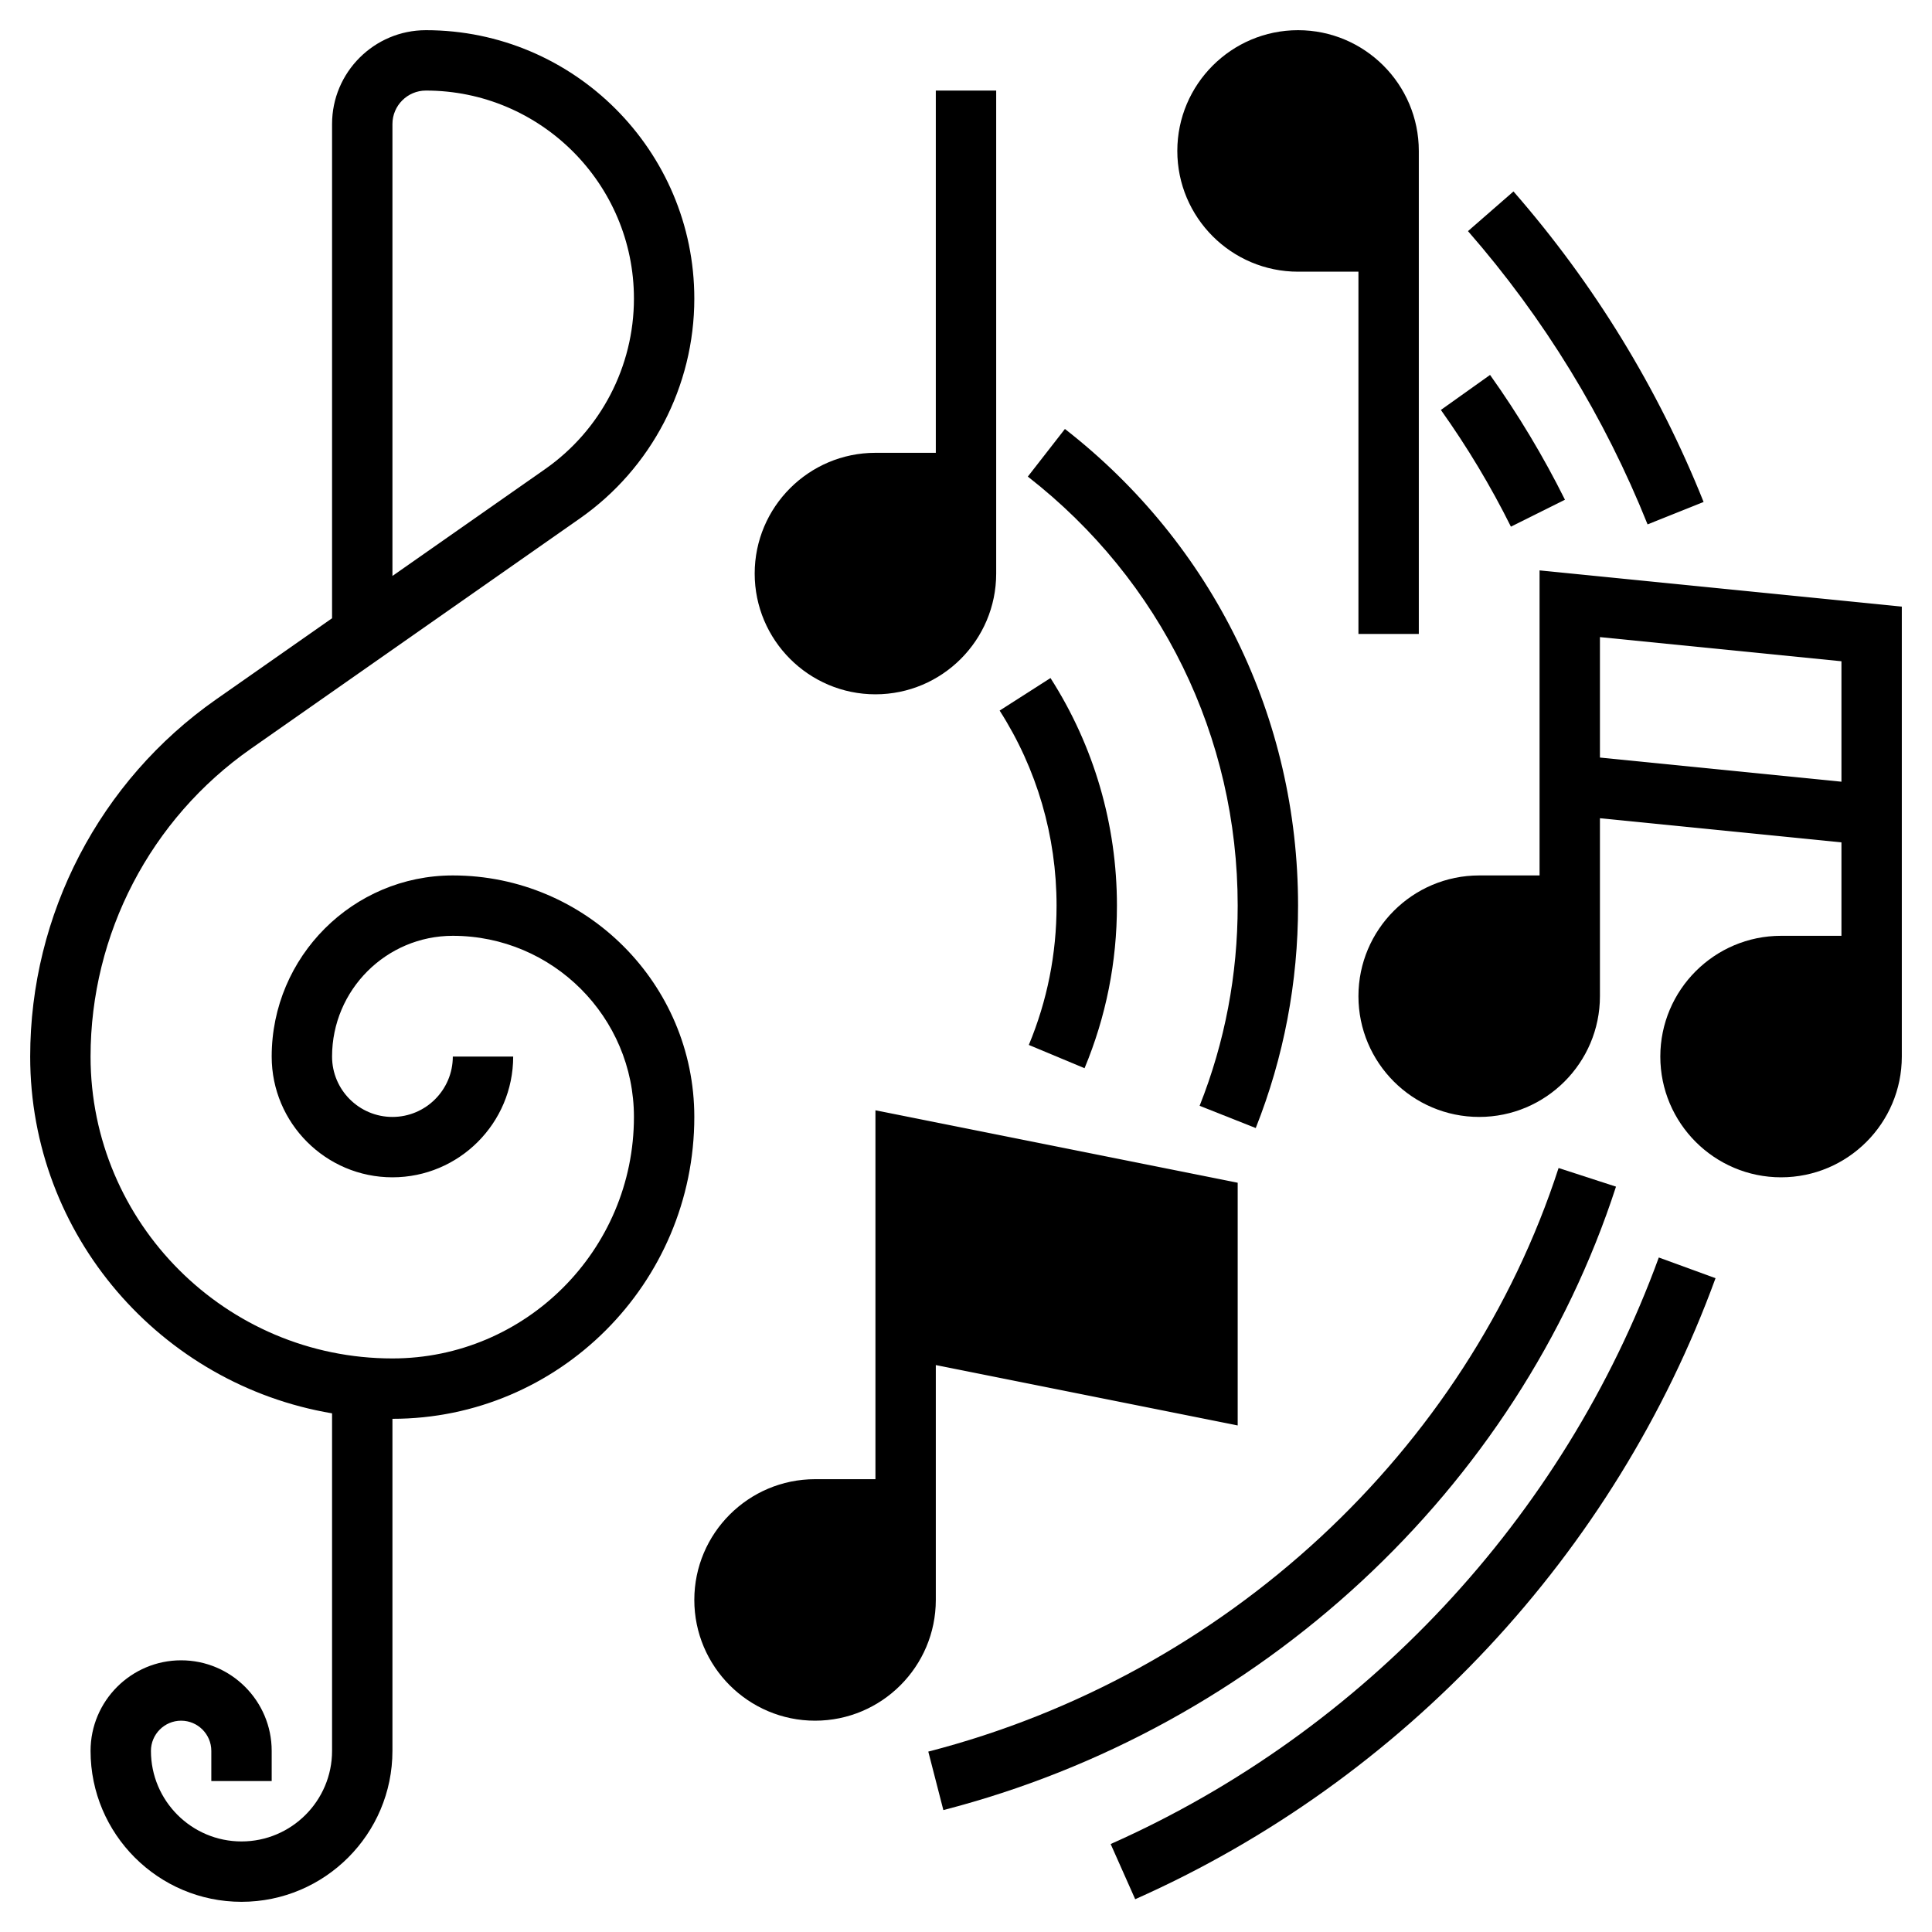 <svg id="_x33_0" enable-background="new 0 0 64 64" height="512" viewBox="0 0 64 64" width="512" xmlns="http://www.w3.org/2000/svg"><g><path d="m15 29c-3.309 0-6 2.691-6 6 0 2.206 1.794 4 4 4s4-1.794 4-4h-2c0 1.103-.897 2-2 2s-2-.897-2-2c0-2.206 1.794-4 4-4 3.309 0 6 2.691 6 6 0 4.411-3.589 8-8 8-5.514 0-10-4.486-10-10 0-4.057 1.984-7.869 5.308-10.195l10.9-7.63c2.375-1.662 3.792-4.385 3.792-7.284 0-4.902-3.989-8.891-8.891-8.891-1.714 0-3.109 1.395-3.109 3.109v16.371l-3.839 2.687c-3.858 2.7-6.161 7.124-6.161 11.833 0 5.934 4.334 10.863 10 11.819v11.181c0 1.654-1.346 3-3 3s-3-1.346-3-3c0-.551.449-1 1-1s1 .449 1 1v1h2v-1c0-1.654-1.346-3-3-3s-3 1.346-3 3c0 2.757 2.243 5 5 5s5-2.243 5-5v-11c5.514 0 10-4.486 10-10 0-4.411-3.589-8-8-8zm-2-24.891c0-.611.498-1.109 1.109-1.109 3.8 0 6.891 3.091 6.891 6.891 0 2.247-1.099 4.357-2.939 5.646l-5.061 3.542z"/><path d="m31 45.22 10 2v-8.04l-12-2.4v12.22h-2c-2.206 0-4 1.794-4 4s1.794 4 4 4 4-1.794 4-4z"/><path d="m51 18.895v10.105h-2c-2.206 0-4 1.794-4 4s1.794 4 4 4 4-1.794 4-4v-5.895l8 .8v3.095h-2c-2.206 0-4 1.794-4 4s1.794 4 4 4 4-1.794 4-4v-14.905zm2 6.2v-3.99l8 .8v3.99z"/><path d="m43 9h2v12h2v-16c0-2.206-1.794-4-4-4s-4 1.794-4 4 1.794 4 4 4z"/><path d="m29 23c2.206 0 4-1.794 4-4v-16h-2v12h-2c-2.206 0-4 1.794-4 4s1.794 4 4 4z"/><path d="m36.792 61.086.813 1.828c8.887-3.949 15.894-11.447 19.224-20.572l-1.879-.686c-3.146 8.619-9.764 15.701-18.158 19.43z"/><path d="m56.434 16.628c-1.505-3.76-3.624-7.221-6.298-10.286l-1.507 1.314c2.526 2.896 4.527 6.165 5.949 9.715z"/><path d="m53.532 39.309-1.902-.617c-3.047 9.39-11.047 16.797-20.879 19.332l.499 1.937c10.487-2.705 19.025-10.618 22.282-20.652z"/><path d="m51.841 16.554c-.713-1.432-1.547-2.823-2.481-4.134l-1.629 1.16c.873 1.226 1.653 2.526 2.32 3.866z"/><path d="m34.081 34.615 1.846.771c.712-1.709 1.073-3.52 1.073-5.386 0-2.683-.761-5.29-2.201-7.539l-1.685 1.078c1.234 1.927 1.886 4.161 1.886 6.461 0 1.6-.31 3.152-.919 4.615z"/><path d="m41 30c0 2.291-.424 4.522-1.261 6.631l1.859.737c.93-2.345 1.402-4.824 1.402-7.368 0-6.212-2.815-11.967-7.723-15.79l-1.229 1.578c4.418 3.441 6.952 8.621 6.952 14.212z"/></g></svg>